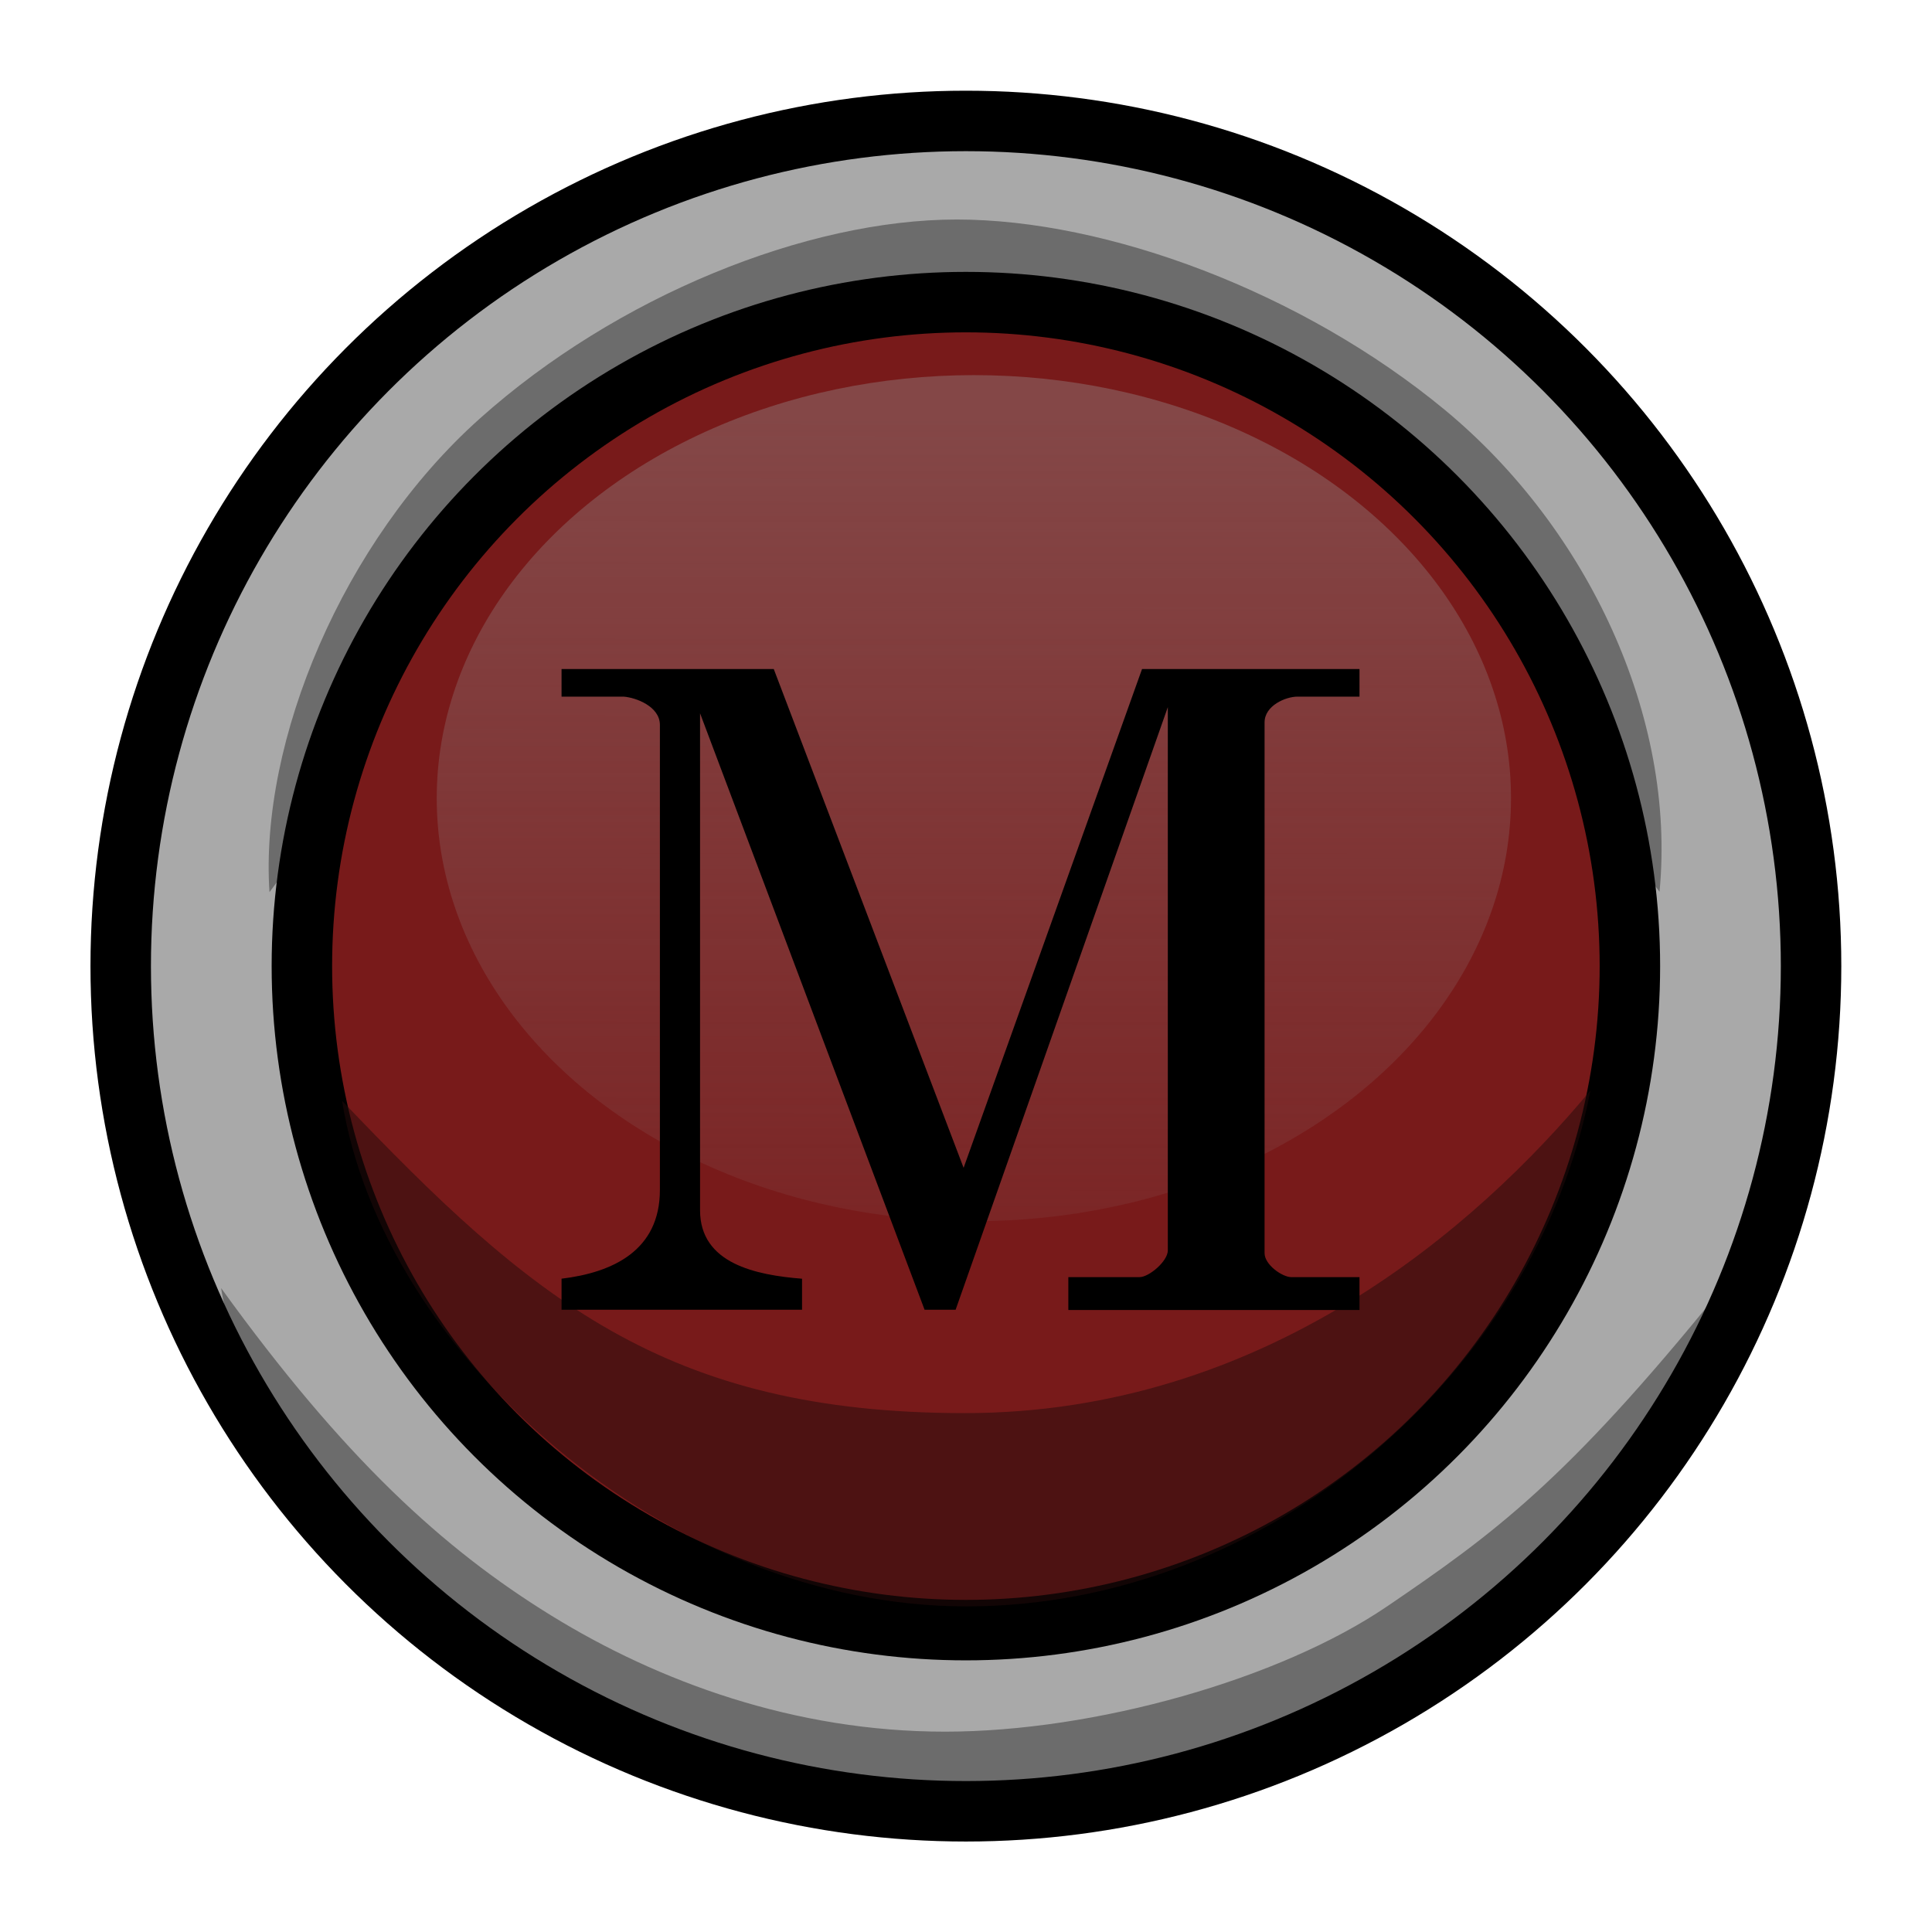 <?xml version="1.0" encoding="UTF-8" standalone="no"?>
<!-- Created with Inkscape (http://www.inkscape.org/) -->

<svg
   xmlns:dc="http://purl.org/dc/elements/1.1/"
   xmlns:cc="http://creativecommons.org/ns#"
   xmlns:rdf="http://www.w3.org/1999/02/22-rdf-syntax-ns#"
   xmlns:svg="http://www.w3.org/2000/svg"
   xmlns="http://www.w3.org/2000/svg"
   xmlns:xlink="http://www.w3.org/1999/xlink"
   xmlns:sodipodi="http://sodipodi.sourceforge.net/DTD/sodipodi-0.dtd"
   xmlns:inkscape="http://www.inkscape.org/namespaces/inkscape"
   width="32"
   height="32"
   viewBox="0 0 8.467 8.467"
   version="1.1"
   id="svg28"
   inkscape:version="0.92.3 (2405546, 2018-03-11)"
   sodipodi:docname="mixer-mute-off.svg">
  <defs
     id="defs22">
    <linearGradient
       inkscape:collect="always"
       id="linearGradient4599">
      <stop
         style="stop-color:#844747;stop-opacity:1"
         offset="0"
         id="stop4595" />
      <stop
         style="stop-color:#844747;stop-opacity:0"
         offset="1"
         id="stop4597" />
    </linearGradient>
    <linearGradient
       inkscape:collect="always"
       xlink:href="#linearGradient4599"
       id="linearGradient4605"
       x1="4.195"
       y1="290.361"
       x2="4.191"
       y2="295.123"
       gradientUnits="userSpaceOnUse" />
  </defs>
  <sodipodi:namedview
     id="base"
     pagecolor="#ffffff"
     bordercolor="#666666"
     borderopacity="1.0"
     inkscape:pageopacity="0.0"
     inkscape:pageshadow="2"
     inkscape:zoom="8"
     inkscape:cx="-26.370296"
     inkscape:cy="22.960298"
     inkscape:document-units="mm"
     inkscape:current-layer="layer1"
     showgrid="false"
     units="px"
     inkscape:window-width="1920"
     inkscape:window-height="1017"
     inkscape:window-x="1912"
     inkscape:window-y="-8"
     inkscape:window-maximized="1"
     inkscape:snap-grids="false">
    <inkscape:grid
       type="xygrid"
       id="grid30" />
  </sodipodi:namedview>
  <g
     inkscape:label="Layer 1"
     inkscape:groupmode="layer"
     id="layer1"
     transform="translate(0,-288.533)">
    <circle
       id="path32"
       cx="4.233"
       cy="292.767"
       r="3.704"
       style="stroke-width:0.265;fill:#a9a9a9;fill-opacity:1;stroke:none;stroke-opacity:1" />
    <path
       style="fill:#6c6c6c;fill-opacity:1;stroke:none;stroke-width:0.265;stroke-opacity:1"
       d="m 7.273,292.44 c 0.073,-0.763 -0.313,-1.59 -0.939,-2.109 -0.627,-0.519 -1.483,-0.836 -2.141,-0.836 -0.658,0 -1.491,0.336 -2.091,0.873 -0.6,0.537 -0.965,1.414 -0.921,2.075 0.874,-1.17 1.647,-2.638 2.962,-2.638 1.315,0 2.308,1.54 3.129,2.635 z"
       id="path4552-1-0"
       inkscape:connector-curvature="0"
       sodipodi:nodetypes="cssscsc" />
    <circle
       style="fill:#781a1a;fill-opacity:1;stroke:#000000;stroke-width:0.265;stroke-opacity:1"
       id="path4542"
       cx="4.233"
       cy="292.767"
       r="2.91" />
    <ellipse
       style="fill:url(#linearGradient4605);fill-opacity:1;stroke:none;stroke-width:0.199;stroke-opacity:1"
       id="path4550"
       cx="4.268"
       cy="292.031"
       rx="2.354"
       ry="1.854" />
    <path
       style="fill:#240a0a;fill-opacity:0.51;stroke:none;stroke-width:0.265;stroke-opacity:1"
       d="m 6.97,293.312 c -0.24,1.246 -1.419,2.261 -2.734,2.261 -1.315,0 -2.557,-1.104 -2.737,-2.216 0.824,0.864 1.414,1.369 2.729,1.369 1.315,0 2.244,-0.815 2.742,-1.414 z"
       id="path4552"
       inkscape:connector-curvature="0"
       sodipodi:nodetypes="cscsc" />
    <path
       style="fill:#6c6c6c;fill-opacity:1;stroke:none;stroke-width:0.265;stroke-opacity:1"
       d="m 7.531,294.199 c -0.24,1.246 -2.064,2.278 -3.379,2.278 -1.315,0 -3.004,-1.187 -3.183,-2.299 0.538,0.745 0.972,1.142 1.445,1.434 0.473,0.292 1.07,0.51 1.727,0.51 0.658,0 1.469,-0.23 1.938,-0.549 0.469,-0.319 0.784,-0.55 1.452,-1.375 z"
       id="path4552-1"
       inkscape:connector-curvature="0"
       sodipodi:nodetypes="cscsssc" />
    <circle
       id="path32-6"
       cx="4.233"
       cy="292.767"
       r="3.704"
       style="fill:none;fill-opacity:1;stroke:#000000;stroke-width:0.265;stroke-opacity:1" />
    <g
       aria-label="M"
       style="font-style:normal;font-weight:normal;font-size:3.89px;line-height:1.25;font-family:sans-serif;letter-spacing:0px;word-spacing:0px;fill:#000000;fill-opacity:1;stroke:none;stroke-width:0.097"
       id="text4641">
      <path
         d="m 2.461,294.137 v 0.136 H 3.515 v -0.136 c -0.202,-0.016 -0.447,-0.066 -0.447,-0.3 v -2.178 l 0.984,2.614 h 0.136 l 0.93,-2.641 v 2.381 c 0,0.047 -0.082,0.117 -0.124,0.117 H 4.682 v 0.144 H 5.958 V 294.13 H 5.659 c -0.039,0 -0.117,-0.054 -0.117,-0.105 v -2.326 c 0,-0.074 0.093,-0.113 0.144,-0.113 0.039,0 0.233,0 0.272,0 v -0.121 H 5.005 l -0.782,2.186 -0.832,-2.186 H 2.461 v 0.121 c 0.039,0 0.23,0 0.272,0 0.054,0.004 0.159,0.043 0.159,0.124 v 2.038 c 0,0.265 -0.206,0.362 -0.432,0.389 z"
         style="font-style:normal;font-variant:normal;font-weight:normal;font-stretch:normal;font-size:3.89px;font-family:Academico;-inkscape-font-specification:'Academico, Normal';font-variant-ligatures:normal;font-variant-caps:normal;font-variant-numeric:normal;font-feature-settings:normal;text-align:start;writing-mode:lr-tb;text-anchor:start;stroke-width:0.097"
         id="path8461" />
    </g>
  </g>
</svg>
